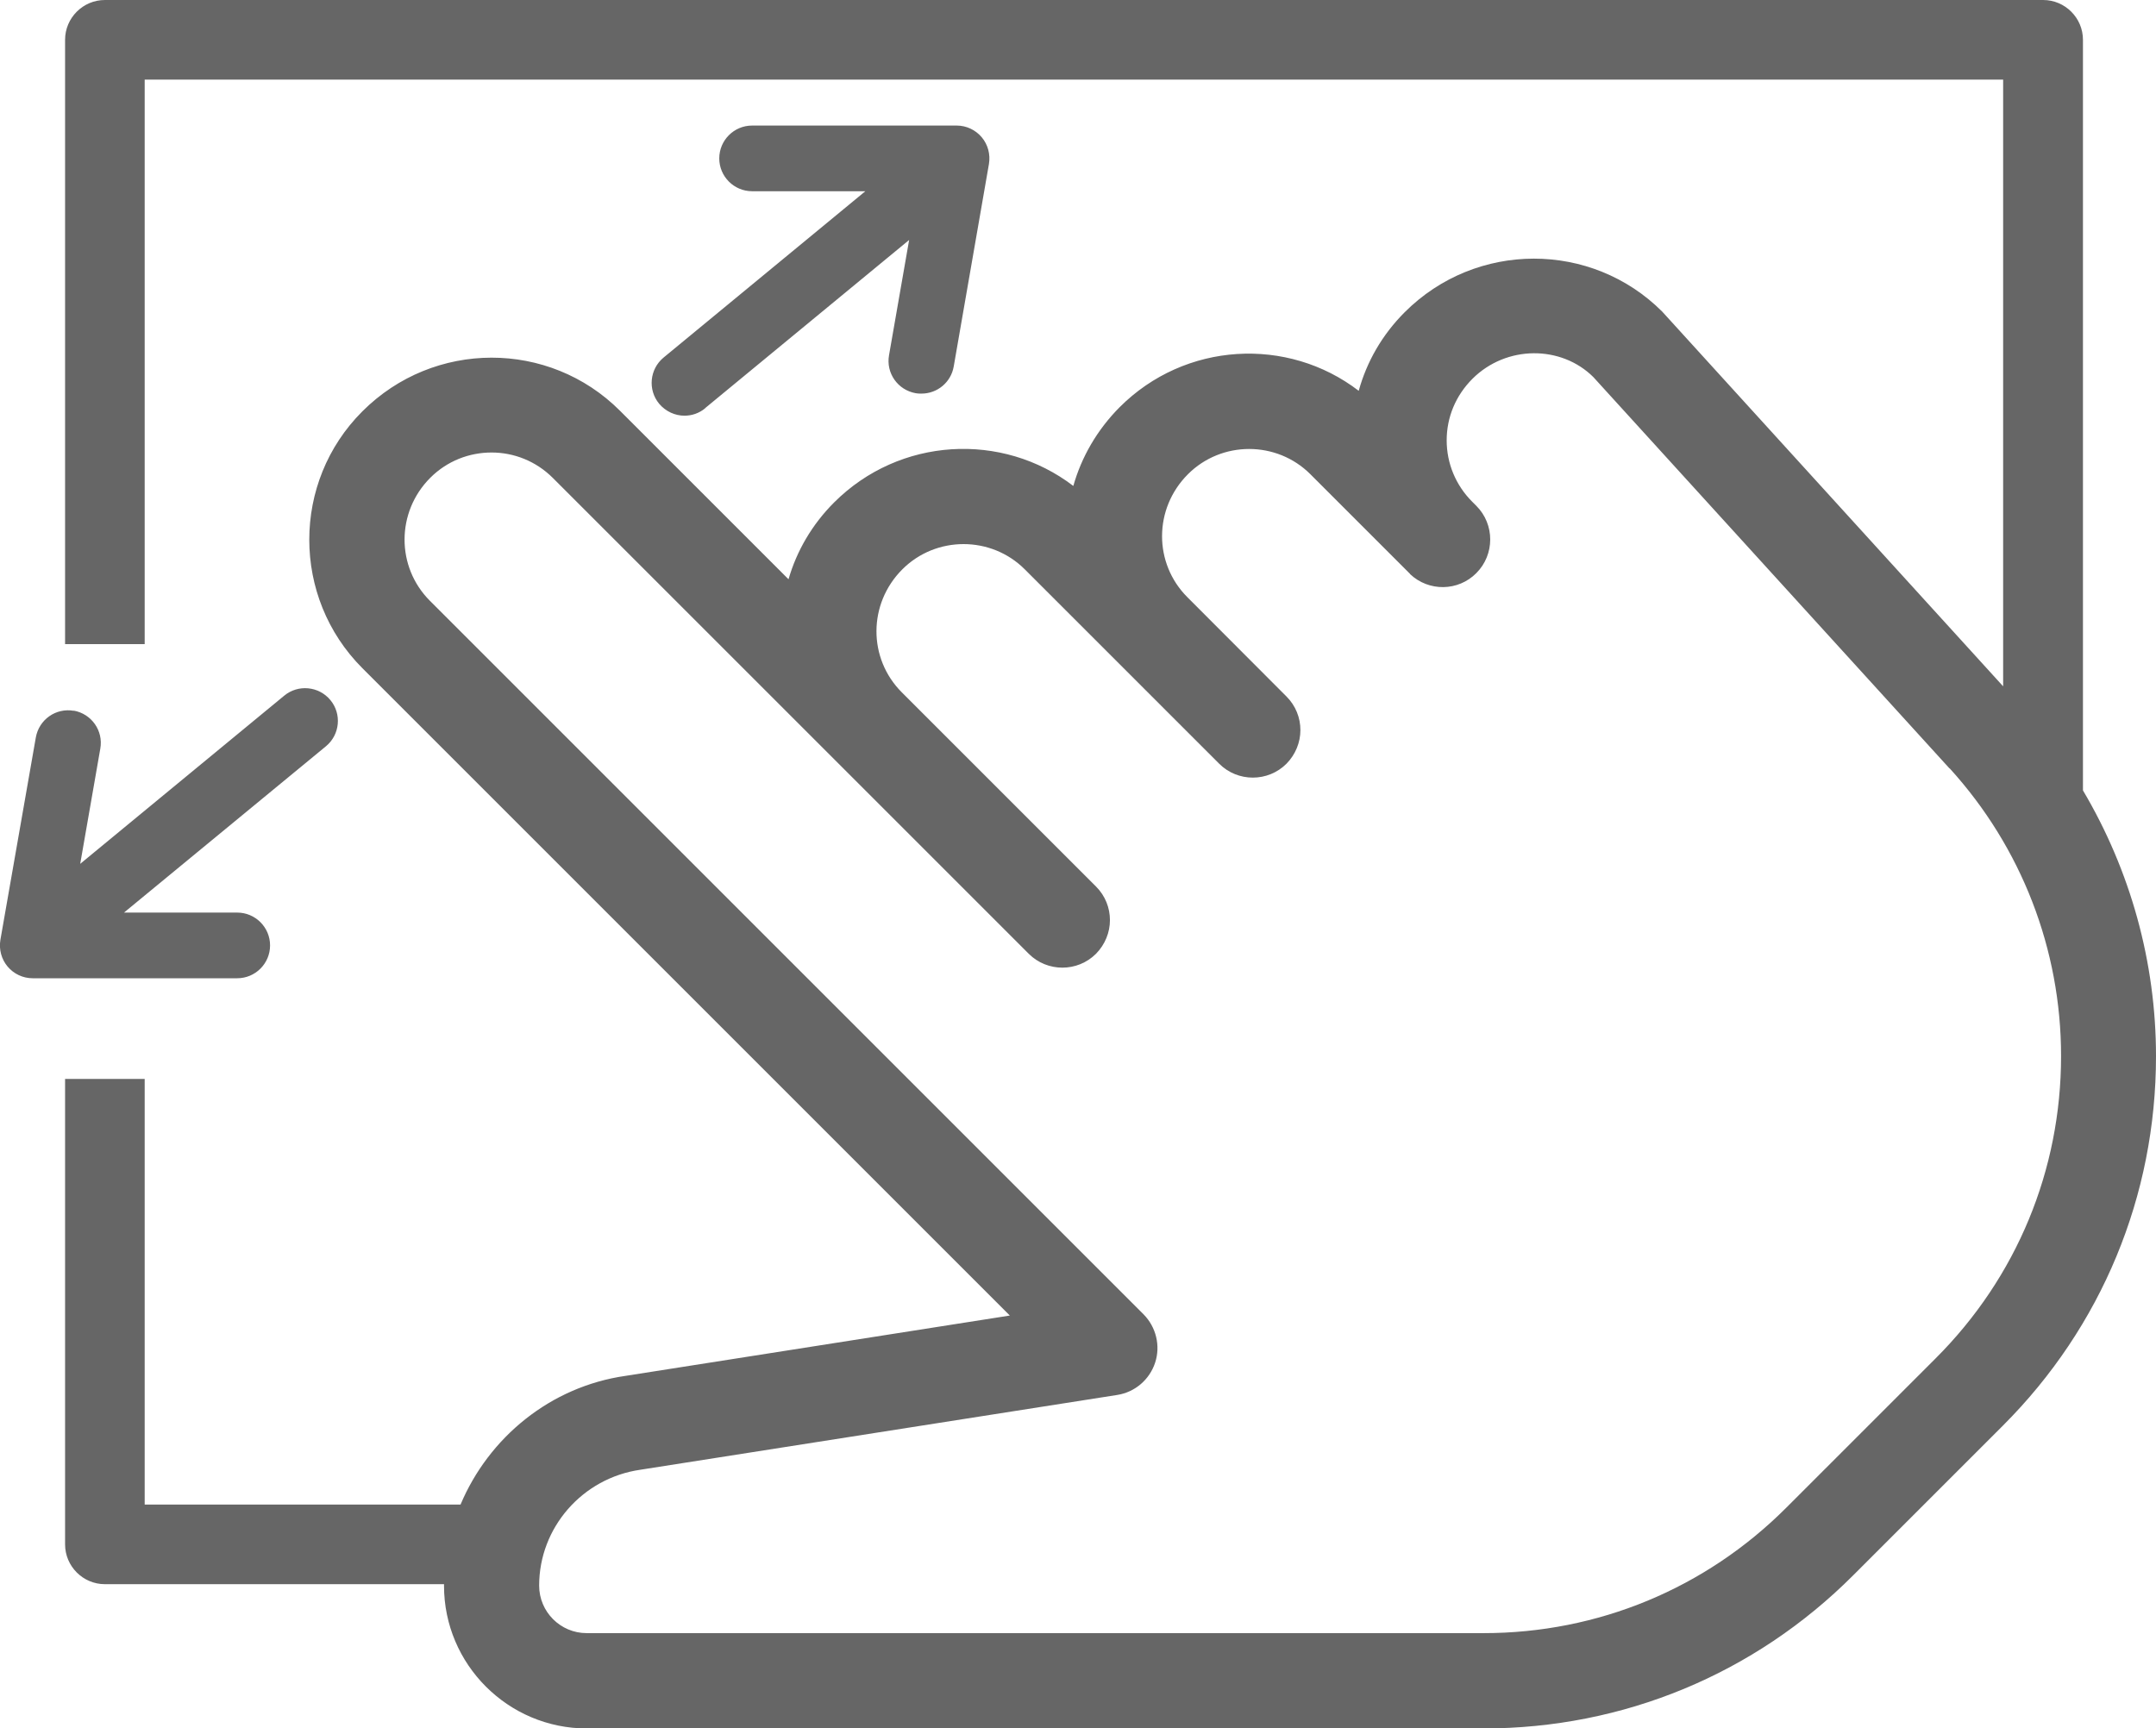 <?xml version="1.0" encoding="UTF-8"?>
<svg id="Capa_1" data-name="Capa 1" xmlns="http://www.w3.org/2000/svg" viewBox="0 0 108.33 86.85">
  <defs>
    <style>
      .cls-1 {
        fill: #666;
      }
    </style>
  </defs>
  <path class="cls-1" d="m35.43,20.51l10.25-8.45-1.01,5.79c-.16.9.44,1.75,1.34,1.91.1.02.19.02.29.02.79,0,1.48-.56,1.62-1.36l1.77-10.18c.08-.48-.05-.97-.36-1.34-.31-.37-.77-.59-1.26-.59h-10.28c-.91,0-1.65.74-1.65,1.65,0,.91.74,1.65,1.65,1.65h5.69s-10.14,8.36-10.14,8.36c-.7.58-.8,1.62-.22,2.32.33.39.8.6,1.27.6.37,0,.74-.12,1.05-.38h0Zm69.23,19.21V2c0-1.1-.9-2-2-2H5.27c-1.1,0-2,.9-2,2v30.37h4V4h93.38v30.49l-17.13-18.83c-3.55-3.55-9.35-3.56-12.94.03-1.14,1.14-1.91,2.5-2.31,3.95-3.57-2.74-8.73-2.47-12.02.83-1.13,1.14-1.91,2.5-2.32,3.95-3.57-2.73-8.73-2.46-12.02.83-1.11,1.11-1.88,2.44-2.29,3.86l-8.47-8.47c-3.56-3.56-9.35-3.56-12.94.03-3.56,3.55-3.56,9.35,0,12.91l32.53,32.53-19.3,3.03c-3.79.54-6.88,3.1-8.3,6.47H7.27v-21.39H3.27v23.39c0,1.1.9,2,2,2h17.04s0,.05,0,.08c0,3.95,3.22,7.17,7.17,7.17h45.06c7.02,0,13.62-2.73,18.58-7.7l7.52-7.52c4.96-4.96,7.69-11.55,7.69-18.56,0-4.74-1.29-9.34-3.67-13.36h0Zm-6.69-1.1c3.6,3.96,5.59,9.09,5.59,14.45,0,5.73-2.23,11.12-6.29,15.18l-7.52,7.52c-4.06,4.06-9.46,6.3-15.21,6.3H29.48c-1.32,0-2.39-1.07-2.39-2.39,0-2.91,2.17-5.4,5.08-5.82l23.97-3.76c.89-.14,1.62-.77,1.9-1.62.28-.85.05-1.79-.58-2.43L21.6,30.19c-1.7-1.7-1.7-4.46.02-6.18.85-.85,1.96-1.27,3.08-1.27s2.23.43,3.08,1.28l23.91,23.91c.93.93,2.45.93,3.38,0,.46-.47.7-1.08.7-1.69s-.23-1.22-.7-1.69l-9.76-9.76c-1.7-1.7-1.7-4.45.03-6.18,1.69-1.69,4.46-1.69,6.15,0l9.77,9.77c.93.93,2.45.93,3.38,0,.46-.47.7-1.08.7-1.69s-.23-1.22-.7-1.69l-4.98-4.99c-1.7-1.7-1.7-4.45.03-6.18,1.69-1.69,4.46-1.69,6.15,0l5.01,5.01s0,0,0,0h0s0,.01,0,.01h0s0,0,0,0c0,0,0,0,0,0,.94.89,2.42.87,3.33-.05.93-.93.93-2.45,0-3.38l-.21-.21c-.82-.82-1.28-1.92-1.28-3.08s.45-2.25,1.3-3.1c1.7-1.69,4.45-1.69,6.07-.08l17.89,19.66h0ZM3.71,35.72c-.9-.16-1.75.44-1.91,1.34L.02,47.23c-.08.48.05.97.36,1.34.31.37.77.59,1.26.59h10.28c.91,0,1.65-.74,1.65-1.65,0-.91-.74-1.65-1.65-1.65h-5.69s10.15-8.36,10.15-8.36c.7-.58.8-1.62.22-2.32-.58-.7-1.62-.8-2.32-.22l-10.25,8.45,1.01-5.79c.16-.9-.44-1.75-1.34-1.91h0Z"/>
</svg>